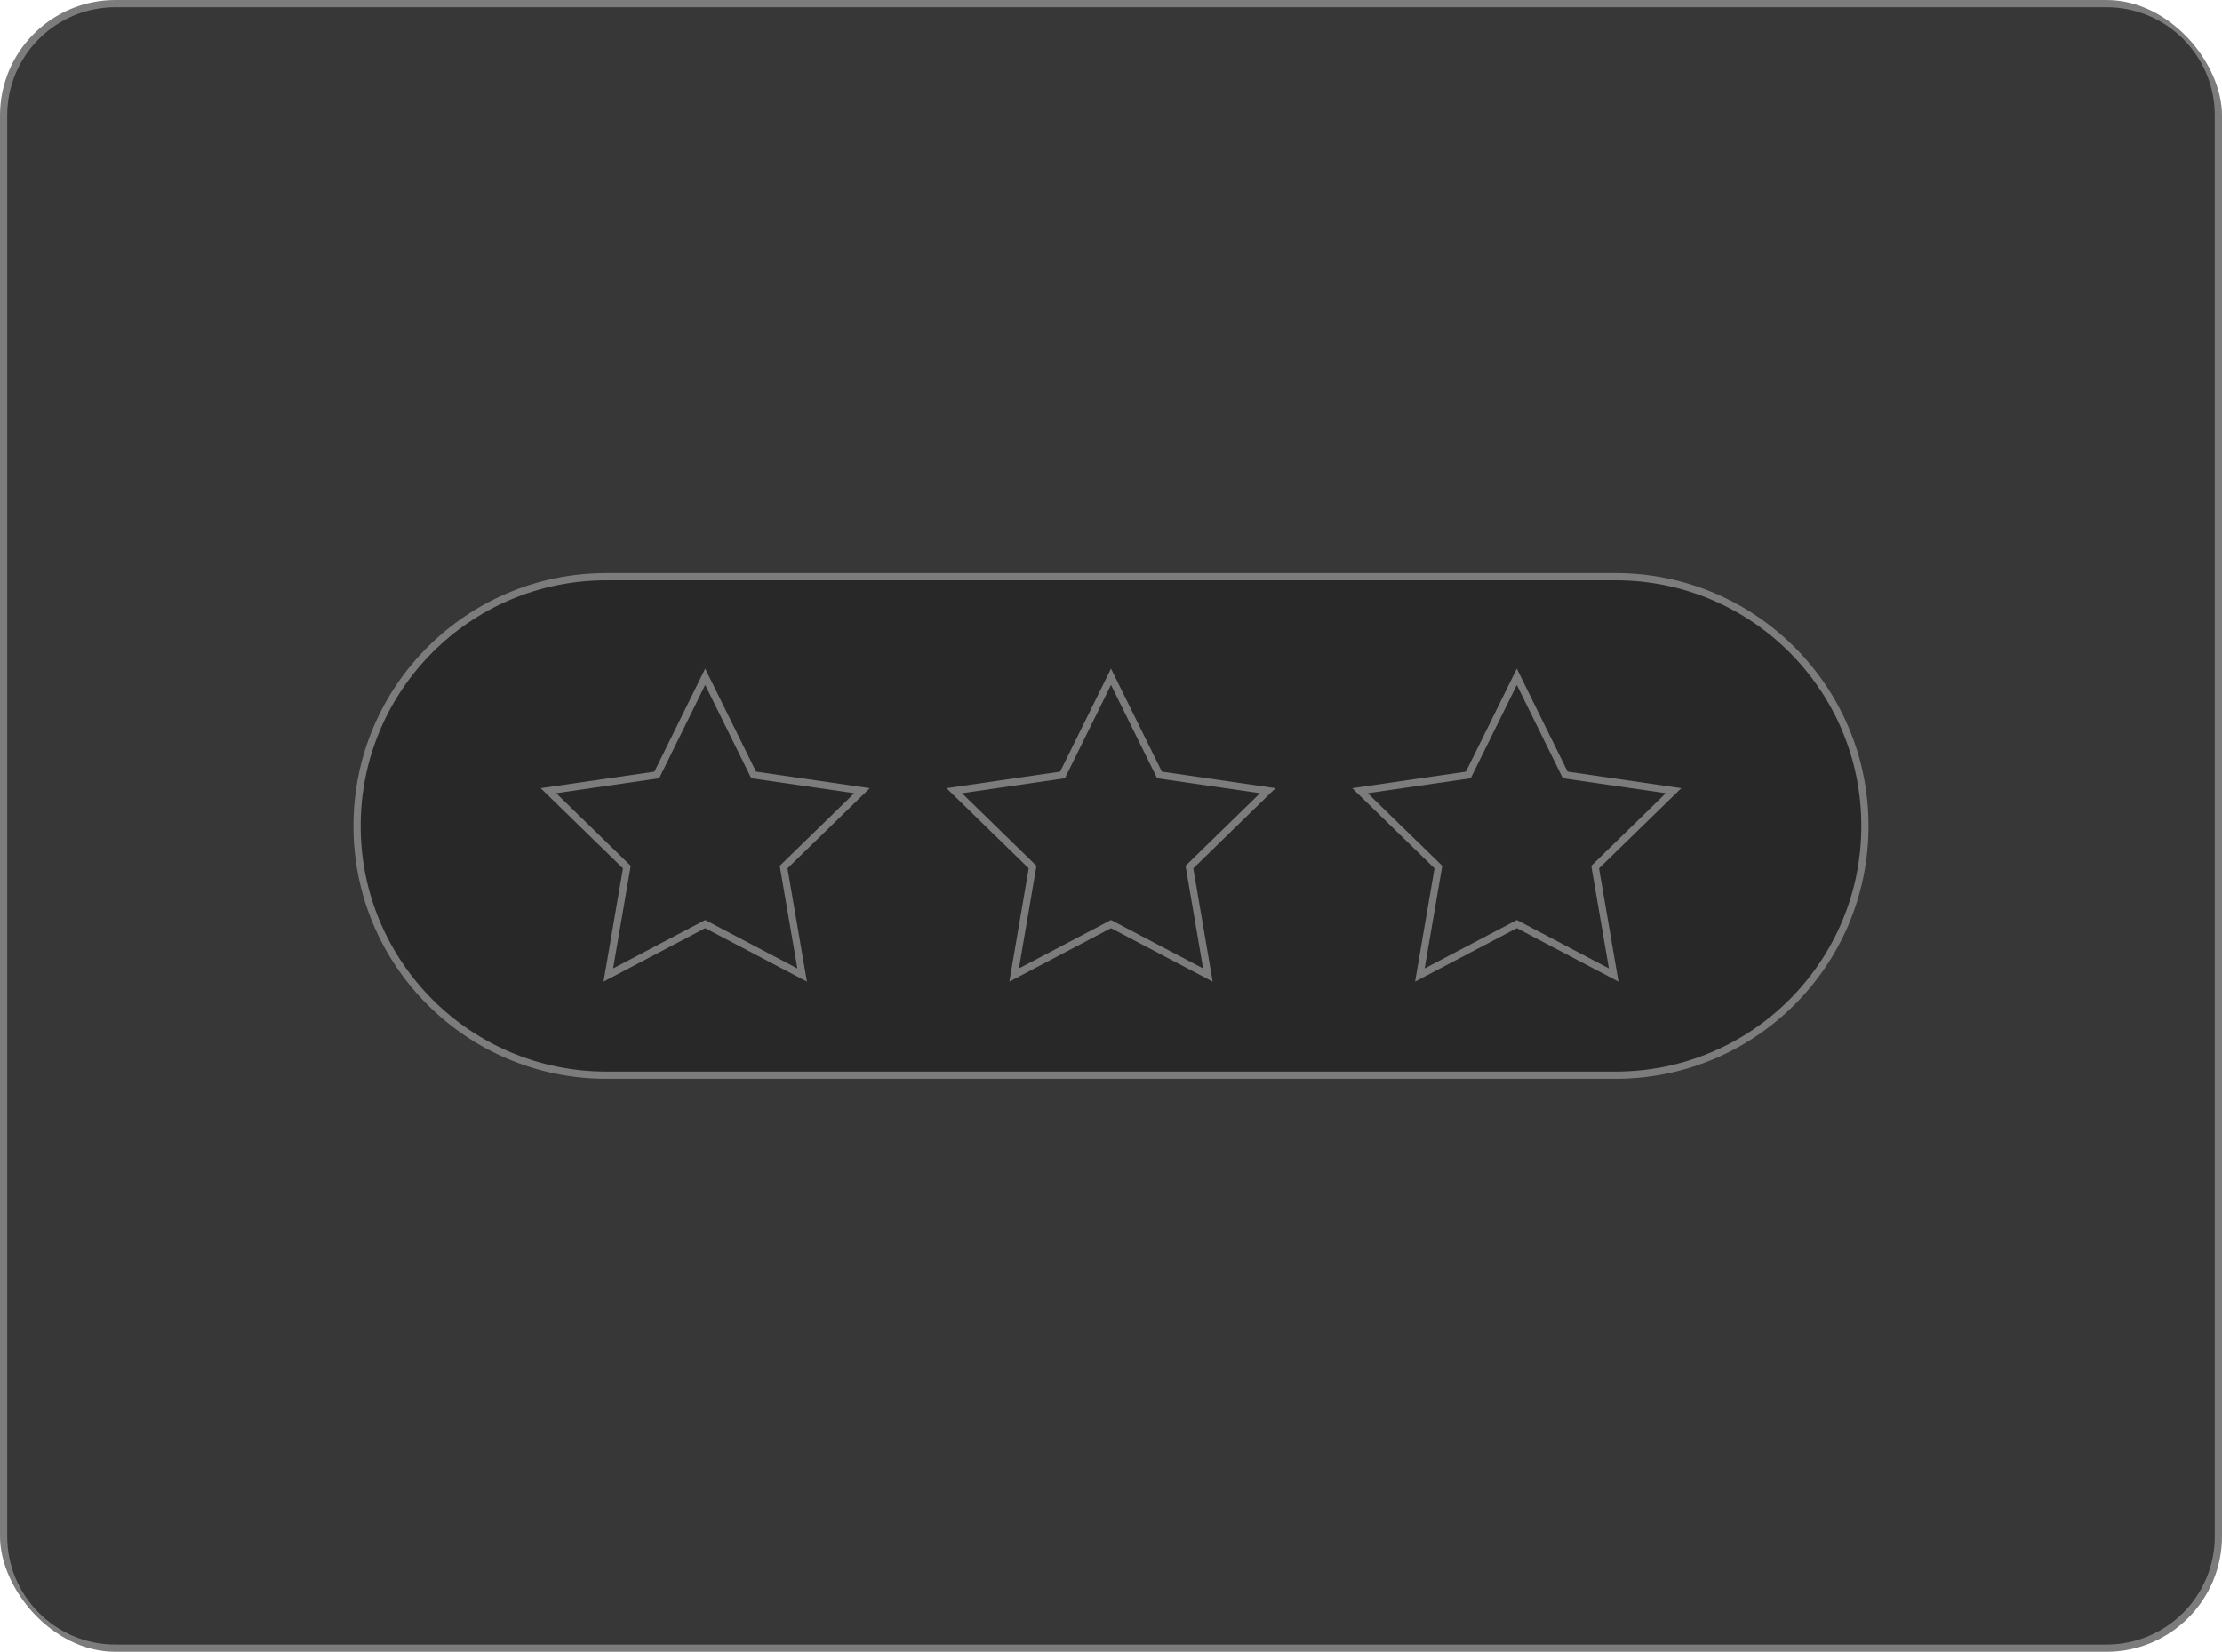 <svg width="308" height="229" viewBox="0 0 308 229" fill="none" xmlns="http://www.w3.org/2000/svg">
<g clip-path="url(#clip0_389_139)">
<path d="M16 0.5H292C300.56 0.5 307.5 7.44 307.5 16V213C307.5 221.56 300.56 228.5 292 228.5H16C7.44 228.5 0.5 221.56 0.5 213V16C0.5 7.44 7.44 0.5 16 0.5Z" fill="#373737" stroke="#7C7C7C"/>
<path d="M223.96 79.95H84.04C64.959 79.95 49.49 95.418 49.49 114.5V114.51C49.49 133.591 64.959 149.06 84.04 149.06H223.96C243.042 149.06 258.51 133.591 258.51 114.51V114.5C258.51 95.418 243.042 79.95 223.96 79.95Z" fill="#282828" stroke="#7C7C7C" stroke-miterlimit="10"/>
<path d="M97.75 93.83L104.47 107.44L119.49 109.62L108.62 120.21L111.19 135.17L97.75 128.11L84.32 135.17L86.89 120.21L76.02 109.62L91.04 107.44L97.75 93.83Z" stroke="#7C7C7C" stroke-miterlimit="10"/>
<path d="M154 93.83L160.72 107.44L175.73 109.62L164.87 120.21L167.43 135.17L154 128.11L140.57 135.17L143.13 120.21L132.27 109.62L147.28 107.44L154 93.83Z" stroke="#7C7C7C" stroke-miterlimit="10"/>
<path d="M210.25 93.83L216.96 107.44L231.98 109.62L221.11 120.21L223.68 135.17L210.25 128.11L196.81 135.17L199.38 120.21L188.51 109.62L203.53 107.44L210.25 93.83Z" stroke="#7C7C7C" stroke-miterlimit="10"/>
</g>
<defs>
<clipPath id="clip0_389_139">
<rect width="308" height="229" rx="16" fill="white"/>
</clipPath>
</defs>
</svg>
